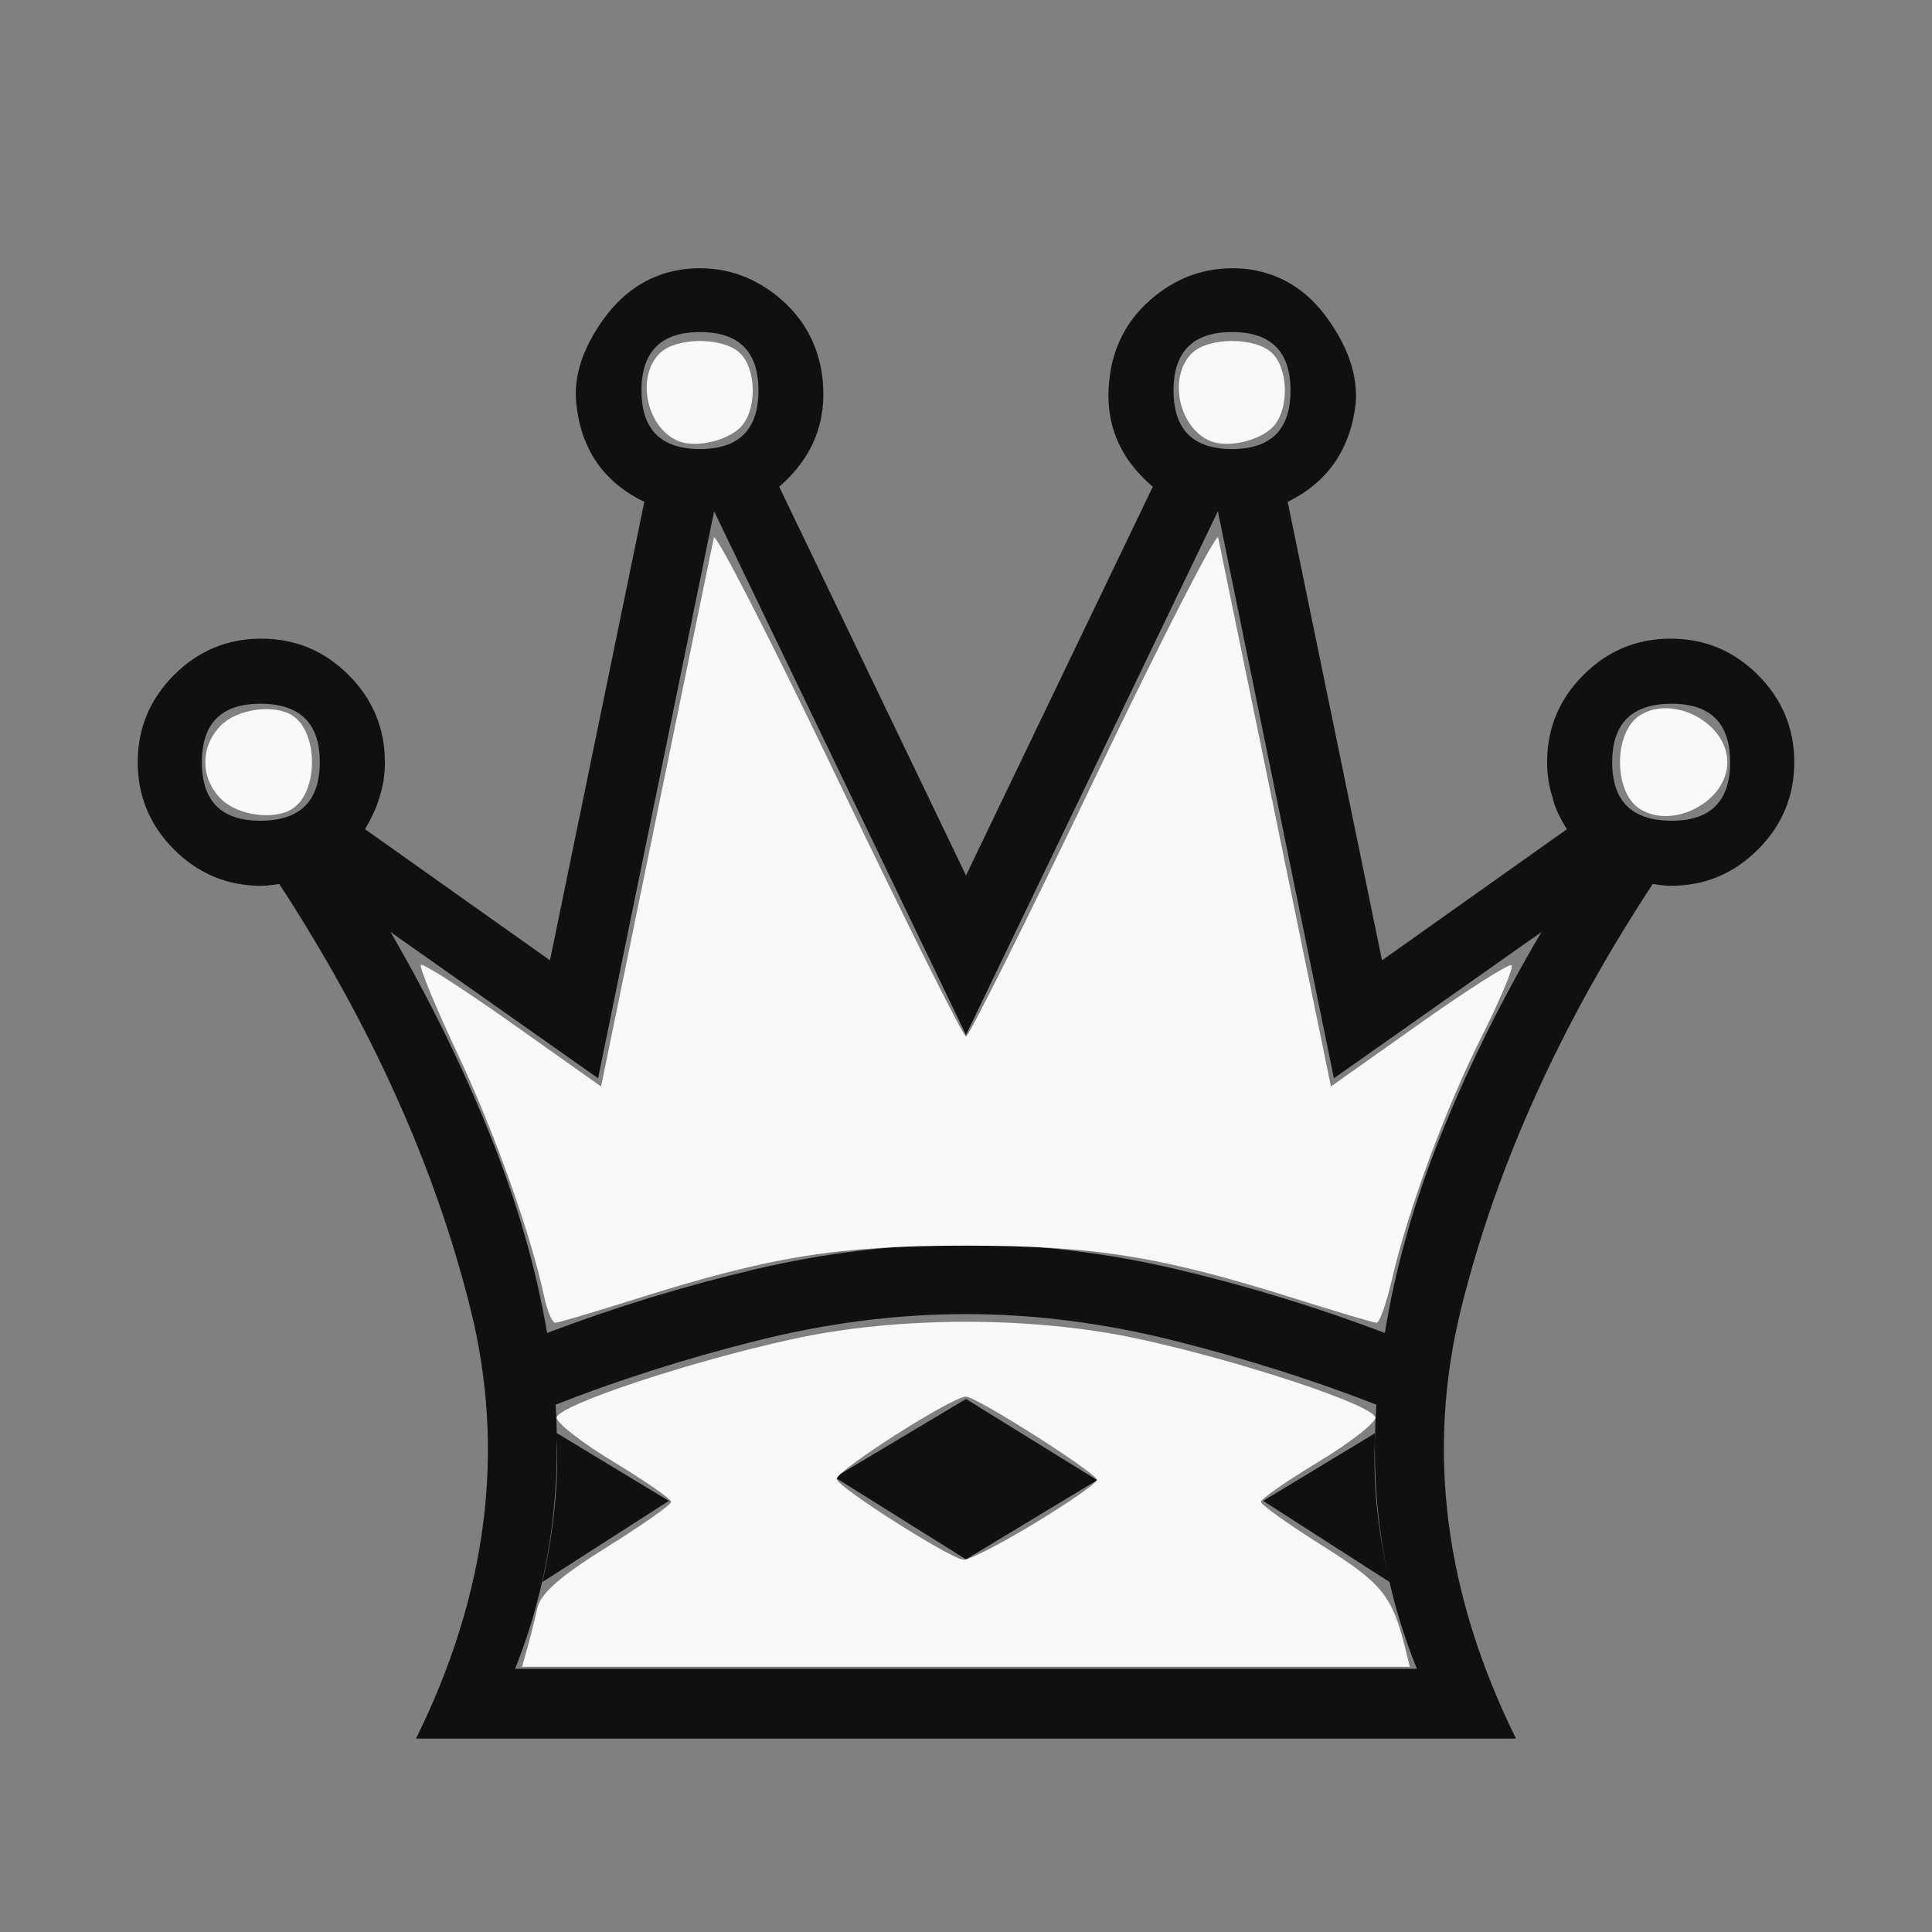 <svg width="512" height="512" viewBox="0 0 512 512" fill="none" xmlns="http://www.w3.org/2000/svg">
<rect x="0" y="0" width="512" height="512" fill="#808080" stroke="none"/>
<path d="M256 442.25H375.5C366.667 420.583 363.083 397.25 364.75 372.25C348.083 365.75 330.333 360.125 311.5 355.375C292.667 350.625 274.167 348.25 256 348.25C237.667 348.25 219.083 350.625 200.25 355.375C181.417 360.125 163.75 365.75 147.25 372.25C148.75 397.25 145.167 420.583 136.5 442.25H256ZM256 329.75C274.5 329.75 293.125 331.958 311.875 336.375C330.625 340.792 349 346.417 367 353.25C369.833 335.75 374.875 318.042 382.125 300.125C389.375 282.208 398.167 264.5 408.5 247L353.5 285.75L322.75 135.5L256 274.25L189.25 135.5L158.5 285.75L103.5 247C113.667 264.5 122.375 282.208 129.625 300.125C136.875 318.042 142 335.75 145 353.25C163 346.417 181.375 340.792 200.125 336.375C218.875 331.958 237.5 329.75 256 329.75ZM256 460.75H110.25C129.25 422.25 134.042 384.208 124.625 346.625C115.208 309.042 98.333 271.583 74 234.25C72 234.583 70.417 234.75 69.25 234.75C60.25 234.75 52.542 231.542 46.125 225.125C39.708 218.708 36.5 211 36.5 202C36.5 193 39.708 185.292 46.125 178.875C52.542 172.458 60.25 169.25 69.25 169.25C78.25 169.25 85.958 172.458 92.375 178.875C98.792 185.292 102 193 102 202C102 205.333 101.5 208.5 100.5 211.5C99.833 213.833 98.583 216.583 96.75 219.75L145.75 254.5L170.75 133C160.083 127.833 154.083 119.25 152.75 107.25C151.917 99.917 154.333 92.333 160 84.5C165.667 76.667 173 72.25 182 71.25C191 70.417 199 72.833 206 78.5C213 84.167 217 91.5 218 100.5C219.167 111.833 215.333 121.333 206.5 129L256 232L305.5 129C296.5 121.333 292.667 111.833 294 100.5C295 91.5 299 84.167 306 78.5C313 72.833 321 70.417 330 71.25C339 72.25 346.292 76.667 351.875 84.5C357.458 92.333 359.917 99.917 359.25 107.25C357.75 119.25 351.75 127.833 341.25 133L366.25 254.5L415.25 219.75C413.25 216.583 412 213.833 411.5 211.5C410.5 208.5 410 205.333 410 202C410 193 413.208 185.292 419.625 178.875C426.042 172.458 433.75 169.25 442.75 169.25C451.75 169.25 459.458 172.458 465.875 178.875C472.292 185.292 475.5 193 475.5 202C475.5 211 472.292 218.708 465.875 225.125C459.458 231.542 451.75 234.75 442.75 234.75C441.583 234.75 440 234.583 438 234.25C413.5 271.583 396.583 309.042 387.25 346.625C377.917 384.208 382.75 422.25 401.75 460.75H256ZM69 186.5C58.667 186.5 53.5 191.667 53.5 202C53.5 212.333 58.667 217.5 69 217.5C79.5 217.5 84.75 212.333 84.75 202C84.75 191.667 79.5 186.5 69 186.5ZM185.5 88C175.167 88 170 93.167 170 103.5C170 113.833 175.167 119 185.5 119C195.833 119 201 113.833 201 103.5C201 93.167 195.833 88 185.5 88ZM147.5 379.75L177.25 397.75L143.75 419.25C146.917 404.917 148.167 391.75 147.5 379.75ZM443 186.5C432.5 186.5 427.25 191.667 427.25 202C427.25 212.333 432.5 217.5 443 217.5C453.333 217.5 458.5 212.333 458.5 202C458.5 191.667 453.333 186.5 443 186.5ZM326.5 88C316.167 88 311 93.167 311 103.5C311 113.833 316.167 119 326.5 119C336.833 119 342 113.833 342 103.5C342 93.167 336.833 88 326.5 88ZM364.5 379.75L334.75 397.75L368.25 419.25C364.917 404.917 363.667 391.75 364.5 379.75ZM221.25 391.5L256 370.75L290.75 392.25L256 413.25L221.25 391.5Z" fill="#101010"/>
<path d="M144.194 343.539C140.627 326.854 131.112 300.179 121.24 279.191C115.398 266.769 111.032 256.191 111.538 255.685C112.044 255.179 122.995 262.229 135.874 271.352L159.29 287.939L173.901 216.756C181.938 177.605 188.809 144.18 189.172 142.477C189.534 140.775 204.408 169.819 222.225 207.02C240.042 244.22 255.24 274.657 256 274.657C256.76 274.657 271.959 244.22 289.775 207.02C307.592 169.819 322.466 140.775 322.828 142.477C323.191 144.18 330.062 177.605 338.099 216.756L352.711 287.939L376.126 271.351C389.005 262.228 400.012 255.234 400.586 255.808C401.16 256.382 397.597 264.874 392.667 274.678C383.049 293.809 373.088 320.779 368.839 339.2C367.394 345.464 365.576 350.572 364.801 350.551C364.025 350.53 354.386 347.671 343.381 344.197C307.747 332.951 290.134 330.111 256 330.111C221.867 330.111 204.254 332.951 168.62 344.197C157.615 347.671 147.956 350.53 147.156 350.551C146.356 350.572 145.023 347.417 144.194 343.539V343.539Z" fill="#F9F9F9"/>
<path d="M139.732 436.827C140.496 434.142 141.675 429.43 142.35 426.355C143.244 422.29 148.251 417.852 160.706 410.084C170.126 404.21 177.848 398.783 177.866 398.025C177.884 397.267 171.065 392.518 162.712 387.471C154.36 382.425 147.526 377.136 147.526 375.72C147.526 372.528 182.856 360.767 210.365 354.802C238.106 348.786 273.895 348.786 301.636 354.802C329.145 360.767 364.475 372.528 364.475 375.72C364.475 377.137 357.641 382.425 349.289 387.471C340.936 392.518 334.124 397.267 334.15 398.025C334.176 398.783 341.507 404 350.441 409.619C366.151 419.5 368.892 422.857 372.286 436.38L373.623 441.708H138.342L139.732 436.827ZM274.364 403.58C283.356 398.121 290.707 392.996 290.701 392.19C290.688 390.404 258.773 370.115 255.977 370.115C252.295 370.115 221.071 390.072 221.726 392.007C222.576 394.519 251.975 413.17 255.381 413.359C256.83 413.439 265.373 409.039 274.364 403.58V403.58ZM434.549 214.36C427.568 209.922 427.586 194.028 434.577 189.583C443.411 183.965 457.763 191.639 457.763 201.98C457.763 212.337 443.41 219.992 434.549 214.36V214.36ZM321.085 116.994C312.516 113.812 309.412 100.065 315.816 93.66C320.21 89.266 332.807 89.266 337.201 93.66C341.292 97.751 341.656 107.579 337.899 112.497C334.862 116.473 326.038 118.832 321.085 116.994V116.994ZM180.068 116.994C171.499 113.812 168.395 100.065 174.799 93.66C179.193 89.266 191.79 89.266 196.184 93.66C200.275 97.751 200.639 107.579 196.882 112.497C193.845 116.473 185.021 118.832 180.068 116.994V116.994ZM58.577 211.742C53.029 206.195 53.029 197.764 58.577 192.217C62.937 187.856 72.602 186.517 77.452 189.6C84.433 194.037 84.415 209.932 77.424 214.377C72.599 217.444 62.927 216.093 58.577 211.742V211.742Z" fill="#F9F9F9"/>
</svg>
